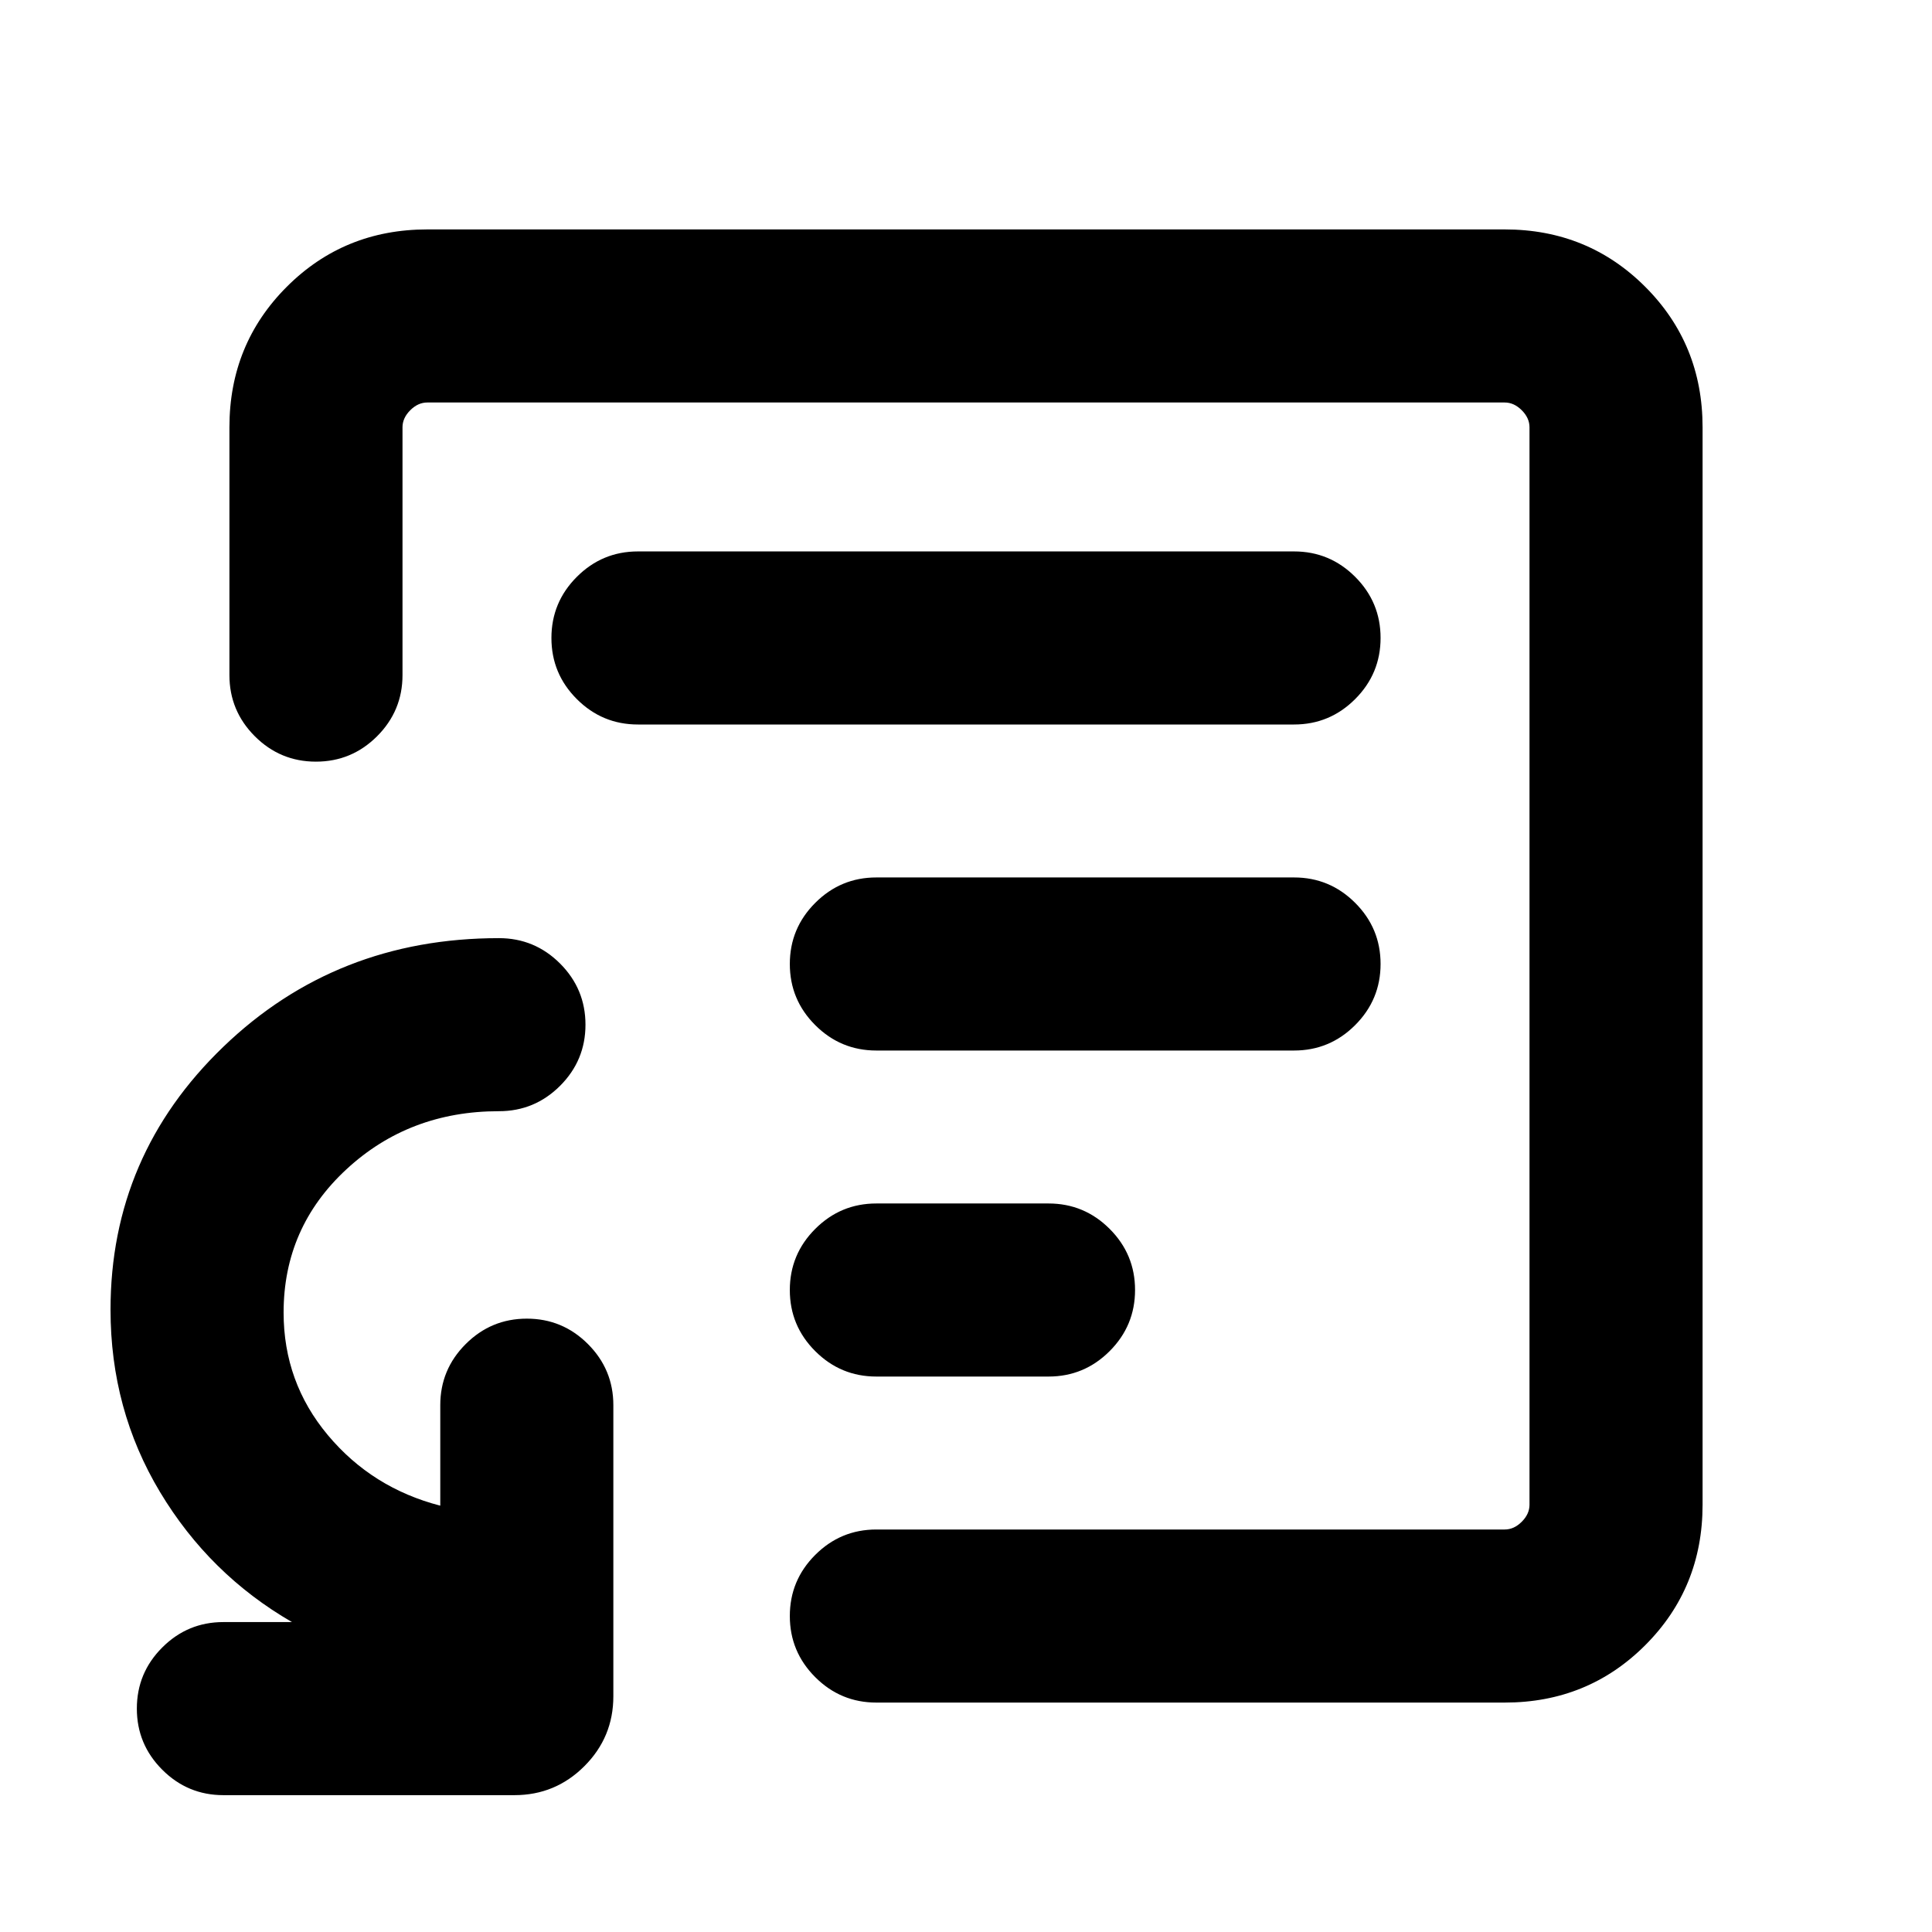 <svg xmlns="http://www.w3.org/2000/svg" height="24" viewBox="0 -960 960 960" width="24"><path d="M480-480Zm267.69 366H435.46q-17.75 0-30.37-12.63-12.63-12.63-12.63-30.38 0-17.76 12.63-30.37Q417.71-200 435.46-200h312.23q4.62 0 8.46-3.85 3.85-3.84 3.85-8.46v-535.38q0-4.62-3.85-8.46-3.84-3.85-8.46-3.85H212.31q-4.62 0-8.46 3.85-3.85 3.84-3.85 8.46v123.15q0 17.75-12.63 30.38-12.63 12.62-30.38 12.62-17.76 0-30.37-12.62Q114-606.79 114-624.54v-123.15q0-41.31 28.5-69.81t69.81-28.5h535.38q41.31 0 69.81 28.5t28.5 69.81v535.38q0 41.31-28.5 69.81T747.69-114ZM111-68q-17.75 0-30.37-12.63Q68-93.26 68-111.01q0-17.76 12.63-30.37Q93.25-154 111-154h34.08q-41-23.69-65.58-64.63t-24.58-90.6q0-76.68 56.08-130.65 56.08-53.96 136.92-53.96 17.75 0 30.38 12.62 12.62 12.63 12.62 30.39 0 17.75-12.62 30.37-12.63 12.61-30.38 12.61-44.61 0-75.8 28.89-31.2 28.88-31.2 71.16 0 34.63 22 60.92t55.85 35.04v-49.93q0-17.75 12.63-30.37 12.63-12.63 30.38-12.63 17.76 0 30.37 12.63 12.62 12.62 12.62 30.37v144.61q0 20.37-14.4 34.76Q275.98-68 255.61-68H111Zm324.46-208H521q17.75 0 30.37-12.63Q564-301.26 564-319.01q0-17.76-12.63-30.37Q538.75-362 521-362h-85.54q-17.75 0-30.37 12.63-12.63 12.63-12.63 30.38 0 17.76 12.63 30.37Q417.71-276 435.46-276Zm0-162H643q17.75 0 30.37-12.63Q686-463.26 686-481.01q0-17.76-12.63-30.37Q660.75-524 643-524H435.46q-17.75 0-30.37 12.63-12.63 12.63-12.63 30.38 0 17.76 12.63 30.37Q417.71-438 435.46-438ZM317-600h326q17.75 0 30.37-12.63Q686-625.26 686-643.01q0-17.76-12.63-30.37Q660.75-686 643-686H317q-17.75 0-30.37 12.63Q274-660.74 274-642.99q0 17.76 12.63 30.37Q299.25-600 317-600Z"/></svg>